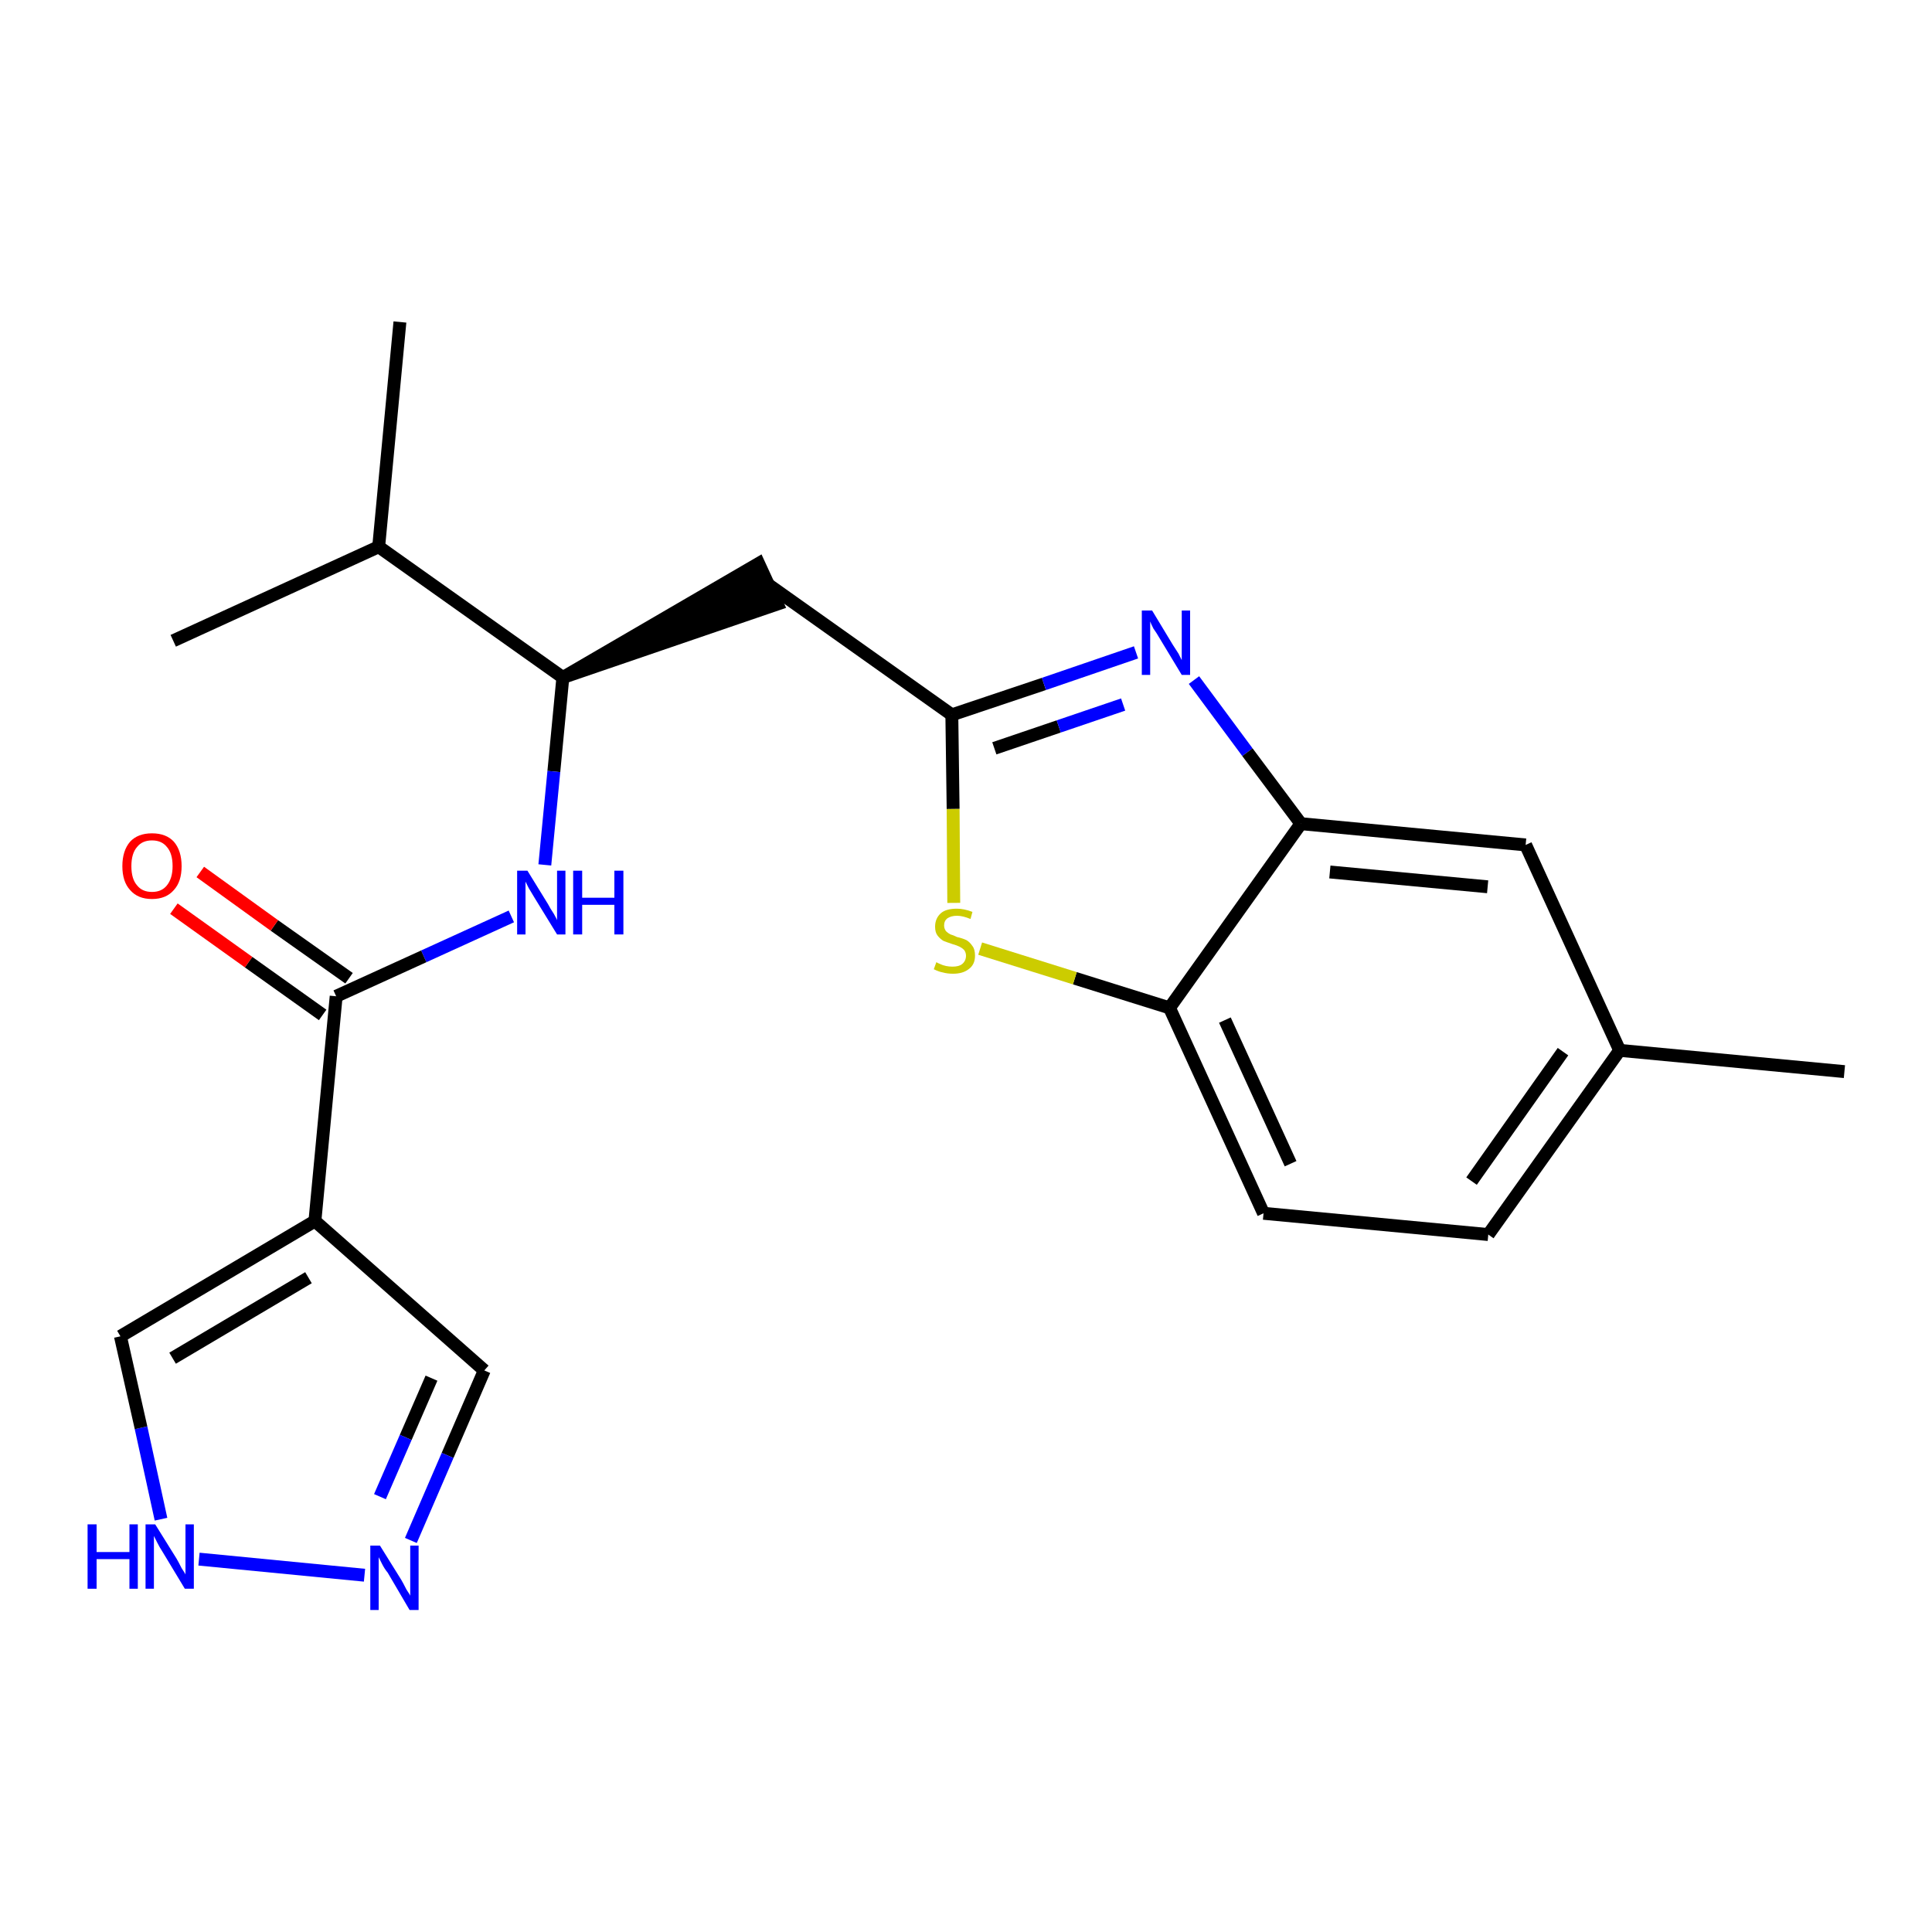 <?xml version='1.0' encoding='iso-8859-1'?>
<svg version='1.1' baseProfile='full'
              xmlns='http://www.w3.org/2000/svg'
                      xmlns:rdkit='http://www.rdkit.org/xml'
                      xmlns:xlink='http://www.w3.org/1999/xlink'
                  xml:space='preserve'
width='300px' height='300px' viewBox='0 0 300 300'>
<!-- END OF HEADER -->
<path class='bond-0 atom-0 atom-1' d='M 286.4,166.4 L 251.5,163.1' style='fill:none;fill-rule:evenodd;stroke:#000000;stroke-width:2.0px;stroke-linecap:butt;stroke-linejoin:miter;stroke-opacity:1' />
<path class='bond-1 atom-1 atom-2' d='M 251.5,163.1 L 231.1,191.7' style='fill:none;fill-rule:evenodd;stroke:#000000;stroke-width:2.0px;stroke-linecap:butt;stroke-linejoin:miter;stroke-opacity:1' />
<path class='bond-1 atom-1 atom-2' d='M 242.7,163.3 L 228.5,183.4' style='fill:none;fill-rule:evenodd;stroke:#000000;stroke-width:2.0px;stroke-linecap:butt;stroke-linejoin:miter;stroke-opacity:1' />
<path class='bond-22 atom-22 atom-1' d='M 236.9,131.2 L 251.5,163.1' style='fill:none;fill-rule:evenodd;stroke:#000000;stroke-width:2.0px;stroke-linecap:butt;stroke-linejoin:miter;stroke-opacity:1' />
<path class='bond-2 atom-2 atom-3' d='M 231.1,191.7 L 196.2,188.4' style='fill:none;fill-rule:evenodd;stroke:#000000;stroke-width:2.0px;stroke-linecap:butt;stroke-linejoin:miter;stroke-opacity:1' />
<path class='bond-3 atom-3 atom-4' d='M 196.2,188.4 L 181.6,156.5' style='fill:none;fill-rule:evenodd;stroke:#000000;stroke-width:2.0px;stroke-linecap:butt;stroke-linejoin:miter;stroke-opacity:1' />
<path class='bond-3 atom-3 atom-4' d='M 200.4,180.7 L 190.2,158.4' style='fill:none;fill-rule:evenodd;stroke:#000000;stroke-width:2.0px;stroke-linecap:butt;stroke-linejoin:miter;stroke-opacity:1' />
<path class='bond-4 atom-4 atom-5' d='M 181.6,156.5 L 166.9,151.9' style='fill:none;fill-rule:evenodd;stroke:#000000;stroke-width:2.0px;stroke-linecap:butt;stroke-linejoin:miter;stroke-opacity:1' />
<path class='bond-4 atom-4 atom-5' d='M 166.9,151.9 L 152.2,147.3' style='fill:none;fill-rule:evenodd;stroke:#CCCC00;stroke-width:2.0px;stroke-linecap:butt;stroke-linejoin:miter;stroke-opacity:1' />
<path class='bond-23 atom-21 atom-4' d='M 202.0,127.9 L 181.6,156.5' style='fill:none;fill-rule:evenodd;stroke:#000000;stroke-width:2.0px;stroke-linecap:butt;stroke-linejoin:miter;stroke-opacity:1' />
<path class='bond-5 atom-5 atom-6' d='M 148.1,140.2 L 148.0,125.6' style='fill:none;fill-rule:evenodd;stroke:#CCCC00;stroke-width:2.0px;stroke-linecap:butt;stroke-linejoin:miter;stroke-opacity:1' />
<path class='bond-5 atom-5 atom-6' d='M 148.0,125.6 L 147.8,111.0' style='fill:none;fill-rule:evenodd;stroke:#000000;stroke-width:2.0px;stroke-linecap:butt;stroke-linejoin:miter;stroke-opacity:1' />
<path class='bond-6 atom-6 atom-7' d='M 147.8,111.0 L 119.2,90.7' style='fill:none;fill-rule:evenodd;stroke:#000000;stroke-width:2.0px;stroke-linecap:butt;stroke-linejoin:miter;stroke-opacity:1' />
<path class='bond-19 atom-6 atom-20' d='M 147.8,111.0 L 162.1,106.2' style='fill:none;fill-rule:evenodd;stroke:#000000;stroke-width:2.0px;stroke-linecap:butt;stroke-linejoin:miter;stroke-opacity:1' />
<path class='bond-19 atom-6 atom-20' d='M 162.1,106.2 L 176.4,101.3' style='fill:none;fill-rule:evenodd;stroke:#0000FF;stroke-width:2.0px;stroke-linecap:butt;stroke-linejoin:miter;stroke-opacity:1' />
<path class='bond-19 atom-6 atom-20' d='M 154.4,116.2 L 164.4,112.8' style='fill:none;fill-rule:evenodd;stroke:#000000;stroke-width:2.0px;stroke-linecap:butt;stroke-linejoin:miter;stroke-opacity:1' />
<path class='bond-19 atom-6 atom-20' d='M 164.4,112.8 L 174.4,109.4' style='fill:none;fill-rule:evenodd;stroke:#0000FF;stroke-width:2.0px;stroke-linecap:butt;stroke-linejoin:miter;stroke-opacity:1' />
<path class='bond-7 atom-8 atom-7' d='M 87.4,105.2 L 120.7,93.8 L 117.8,87.5 Z' style='fill:#000000;fill-rule:evenodd;fill-opacity:1;stroke:#000000;stroke-width:2.0px;stroke-linecap:butt;stroke-linejoin:miter;stroke-opacity:1;' />
<path class='bond-8 atom-8 atom-9' d='M 87.4,105.2 L 86.0,119.8' style='fill:none;fill-rule:evenodd;stroke:#000000;stroke-width:2.0px;stroke-linecap:butt;stroke-linejoin:miter;stroke-opacity:1' />
<path class='bond-8 atom-8 atom-9' d='M 86.0,119.8 L 84.6,134.3' style='fill:none;fill-rule:evenodd;stroke:#0000FF;stroke-width:2.0px;stroke-linecap:butt;stroke-linejoin:miter;stroke-opacity:1' />
<path class='bond-16 atom-8 atom-17' d='M 87.4,105.2 L 58.8,84.9' style='fill:none;fill-rule:evenodd;stroke:#000000;stroke-width:2.0px;stroke-linecap:butt;stroke-linejoin:miter;stroke-opacity:1' />
<path class='bond-9 atom-9 atom-10' d='M 79.4,142.3 L 65.8,148.5' style='fill:none;fill-rule:evenodd;stroke:#0000FF;stroke-width:2.0px;stroke-linecap:butt;stroke-linejoin:miter;stroke-opacity:1' />
<path class='bond-9 atom-9 atom-10' d='M 65.8,148.5 L 52.2,154.7' style='fill:none;fill-rule:evenodd;stroke:#000000;stroke-width:2.0px;stroke-linecap:butt;stroke-linejoin:miter;stroke-opacity:1' />
<path class='bond-10 atom-10 atom-11' d='M 54.2,151.9 L 42.6,143.7' style='fill:none;fill-rule:evenodd;stroke:#000000;stroke-width:2.0px;stroke-linecap:butt;stroke-linejoin:miter;stroke-opacity:1' />
<path class='bond-10 atom-10 atom-11' d='M 42.6,143.7 L 31.1,135.4' style='fill:none;fill-rule:evenodd;stroke:#FF0000;stroke-width:2.0px;stroke-linecap:butt;stroke-linejoin:miter;stroke-opacity:1' />
<path class='bond-10 atom-10 atom-11' d='M 50.1,157.6 L 38.6,149.4' style='fill:none;fill-rule:evenodd;stroke:#000000;stroke-width:2.0px;stroke-linecap:butt;stroke-linejoin:miter;stroke-opacity:1' />
<path class='bond-10 atom-10 atom-11' d='M 38.6,149.4 L 27.0,141.1' style='fill:none;fill-rule:evenodd;stroke:#FF0000;stroke-width:2.0px;stroke-linecap:butt;stroke-linejoin:miter;stroke-opacity:1' />
<path class='bond-11 atom-10 atom-12' d='M 52.2,154.7 L 48.9,189.6' style='fill:none;fill-rule:evenodd;stroke:#000000;stroke-width:2.0px;stroke-linecap:butt;stroke-linejoin:miter;stroke-opacity:1' />
<path class='bond-12 atom-12 atom-13' d='M 48.9,189.6 L 75.2,212.8' style='fill:none;fill-rule:evenodd;stroke:#000000;stroke-width:2.0px;stroke-linecap:butt;stroke-linejoin:miter;stroke-opacity:1' />
<path class='bond-24 atom-16 atom-12' d='M 18.7,207.5 L 48.9,189.6' style='fill:none;fill-rule:evenodd;stroke:#000000;stroke-width:2.0px;stroke-linecap:butt;stroke-linejoin:miter;stroke-opacity:1' />
<path class='bond-24 atom-16 atom-12' d='M 26.8,210.9 L 47.9,198.4' style='fill:none;fill-rule:evenodd;stroke:#000000;stroke-width:2.0px;stroke-linecap:butt;stroke-linejoin:miter;stroke-opacity:1' />
<path class='bond-13 atom-13 atom-14' d='M 75.2,212.8 L 69.5,226.0' style='fill:none;fill-rule:evenodd;stroke:#000000;stroke-width:2.0px;stroke-linecap:butt;stroke-linejoin:miter;stroke-opacity:1' />
<path class='bond-13 atom-13 atom-14' d='M 69.5,226.0 L 63.8,239.2' style='fill:none;fill-rule:evenodd;stroke:#0000FF;stroke-width:2.0px;stroke-linecap:butt;stroke-linejoin:miter;stroke-opacity:1' />
<path class='bond-13 atom-13 atom-14' d='M 67.0,214.0 L 63.0,223.2' style='fill:none;fill-rule:evenodd;stroke:#000000;stroke-width:2.0px;stroke-linecap:butt;stroke-linejoin:miter;stroke-opacity:1' />
<path class='bond-13 atom-13 atom-14' d='M 63.0,223.2 L 59.0,232.4' style='fill:none;fill-rule:evenodd;stroke:#0000FF;stroke-width:2.0px;stroke-linecap:butt;stroke-linejoin:miter;stroke-opacity:1' />
<path class='bond-14 atom-14 atom-15' d='M 56.6,244.6 L 30.9,242.1' style='fill:none;fill-rule:evenodd;stroke:#0000FF;stroke-width:2.0px;stroke-linecap:butt;stroke-linejoin:miter;stroke-opacity:1' />
<path class='bond-15 atom-15 atom-16' d='M 25.0,235.9 L 21.9,221.7' style='fill:none;fill-rule:evenodd;stroke:#0000FF;stroke-width:2.0px;stroke-linecap:butt;stroke-linejoin:miter;stroke-opacity:1' />
<path class='bond-15 atom-15 atom-16' d='M 21.9,221.7 L 18.7,207.5' style='fill:none;fill-rule:evenodd;stroke:#000000;stroke-width:2.0px;stroke-linecap:butt;stroke-linejoin:miter;stroke-opacity:1' />
<path class='bond-17 atom-17 atom-18' d='M 58.8,84.9 L 62.1,50.0' style='fill:none;fill-rule:evenodd;stroke:#000000;stroke-width:2.0px;stroke-linecap:butt;stroke-linejoin:miter;stroke-opacity:1' />
<path class='bond-18 atom-17 atom-19' d='M 58.8,84.9 L 26.9,99.5' style='fill:none;fill-rule:evenodd;stroke:#000000;stroke-width:2.0px;stroke-linecap:butt;stroke-linejoin:miter;stroke-opacity:1' />
<path class='bond-20 atom-20 atom-21' d='M 185.4,105.6 L 193.7,116.8' style='fill:none;fill-rule:evenodd;stroke:#0000FF;stroke-width:2.0px;stroke-linecap:butt;stroke-linejoin:miter;stroke-opacity:1' />
<path class='bond-20 atom-20 atom-21' d='M 193.7,116.8 L 202.0,127.9' style='fill:none;fill-rule:evenodd;stroke:#000000;stroke-width:2.0px;stroke-linecap:butt;stroke-linejoin:miter;stroke-opacity:1' />
<path class='bond-21 atom-21 atom-22' d='M 202.0,127.9 L 236.9,131.2' style='fill:none;fill-rule:evenodd;stroke:#000000;stroke-width:2.0px;stroke-linecap:butt;stroke-linejoin:miter;stroke-opacity:1' />
<path class='bond-21 atom-21 atom-22' d='M 206.5,135.4 L 231.0,137.7' style='fill:none;fill-rule:evenodd;stroke:#000000;stroke-width:2.0px;stroke-linecap:butt;stroke-linejoin:miter;stroke-opacity:1' />
<path  class='atom-5' d='M 145.4 149.4
Q 145.5 149.5, 146.0 149.7
Q 146.4 149.9, 146.9 150.0
Q 147.4 150.1, 147.9 150.1
Q 148.9 150.1, 149.4 149.7
Q 150.0 149.2, 150.0 148.4
Q 150.0 147.9, 149.7 147.5
Q 149.4 147.2, 149.0 147.0
Q 148.6 146.8, 147.9 146.6
Q 147.0 146.3, 146.5 146.1
Q 146.0 145.8, 145.6 145.3
Q 145.2 144.8, 145.2 143.9
Q 145.2 142.6, 146.1 141.8
Q 146.9 141.1, 148.6 141.1
Q 149.7 141.1, 151.0 141.6
L 150.7 142.7
Q 149.5 142.2, 148.6 142.2
Q 147.7 142.2, 147.1 142.6
Q 146.6 143.0, 146.6 143.7
Q 146.6 144.2, 146.9 144.6
Q 147.2 144.9, 147.6 145.1
Q 148.0 145.2, 148.6 145.5
Q 149.5 145.7, 150.1 146.0
Q 150.6 146.3, 151.0 146.9
Q 151.4 147.4, 151.4 148.4
Q 151.4 149.8, 150.4 150.5
Q 149.5 151.2, 148.0 151.2
Q 147.1 151.2, 146.4 151.0
Q 145.8 150.9, 145.0 150.5
L 145.4 149.4
' fill='#CCCC00'/>
<path  class='atom-9' d='M 81.9 135.2
L 85.1 140.4
Q 85.4 141.0, 86.0 141.9
Q 86.5 142.8, 86.5 142.9
L 86.5 135.2
L 87.8 135.2
L 87.8 145.1
L 86.5 145.1
L 83.0 139.4
Q 82.6 138.7, 82.1 137.9
Q 81.7 137.1, 81.6 136.9
L 81.6 145.1
L 80.3 145.1
L 80.3 135.2
L 81.9 135.2
' fill='#0000FF'/>
<path  class='atom-9' d='M 89.0 135.2
L 90.4 135.2
L 90.4 139.4
L 95.4 139.4
L 95.4 135.2
L 96.8 135.2
L 96.8 145.1
L 95.4 145.1
L 95.4 140.5
L 90.4 140.5
L 90.4 145.1
L 89.0 145.1
L 89.0 135.2
' fill='#0000FF'/>
<path  class='atom-11' d='M 19.0 134.5
Q 19.0 132.1, 20.2 130.7
Q 21.4 129.4, 23.6 129.4
Q 25.8 129.4, 27.0 130.7
Q 28.2 132.1, 28.2 134.5
Q 28.2 136.9, 27.0 138.2
Q 25.8 139.6, 23.6 139.6
Q 21.4 139.6, 20.2 138.2
Q 19.0 136.9, 19.0 134.5
M 23.6 138.5
Q 25.1 138.5, 25.9 137.5
Q 26.8 136.4, 26.8 134.5
Q 26.8 132.5, 25.9 131.5
Q 25.1 130.5, 23.6 130.5
Q 22.1 130.5, 21.3 131.5
Q 20.4 132.5, 20.4 134.5
Q 20.4 136.5, 21.3 137.5
Q 22.1 138.5, 23.6 138.5
' fill='#FF0000'/>
<path  class='atom-14' d='M 59.0 240.0
L 62.3 245.3
Q 62.6 245.8, 63.1 246.8
Q 63.7 247.7, 63.7 247.8
L 63.7 240.0
L 65.0 240.0
L 65.0 250.0
L 63.6 250.0
L 60.2 244.2
Q 59.7 243.6, 59.3 242.8
Q 58.9 242.0, 58.8 241.8
L 58.8 250.0
L 57.5 250.0
L 57.5 240.0
L 59.0 240.0
' fill='#0000FF'/>
<path  class='atom-15' d='M 13.6 236.7
L 15.0 236.7
L 15.0 241.0
L 20.1 241.0
L 20.1 236.7
L 21.4 236.7
L 21.4 246.7
L 20.1 246.7
L 20.1 242.1
L 15.0 242.1
L 15.0 246.7
L 13.6 246.7
L 13.6 236.7
' fill='#0000FF'/>
<path  class='atom-15' d='M 24.1 236.7
L 27.4 242.0
Q 27.7 242.5, 28.2 243.5
Q 28.8 244.4, 28.8 244.5
L 28.8 236.7
L 30.1 236.7
L 30.1 246.7
L 28.7 246.7
L 25.2 240.9
Q 24.8 240.3, 24.4 239.5
Q 24.0 238.7, 23.9 238.5
L 23.9 246.7
L 22.6 246.7
L 22.6 236.7
L 24.1 236.7
' fill='#0000FF'/>
<path  class='atom-20' d='M 178.9 94.8
L 182.1 100.1
Q 182.4 100.6, 183.0 101.5
Q 183.5 102.5, 183.5 102.5
L 183.5 94.8
L 184.8 94.8
L 184.8 104.8
L 183.5 104.8
L 180.0 99.0
Q 179.6 98.3, 179.1 97.6
Q 178.7 96.8, 178.6 96.5
L 178.6 104.8
L 177.3 104.8
L 177.3 94.8
L 178.9 94.8
' fill='#0000FF'/>
</svg>
